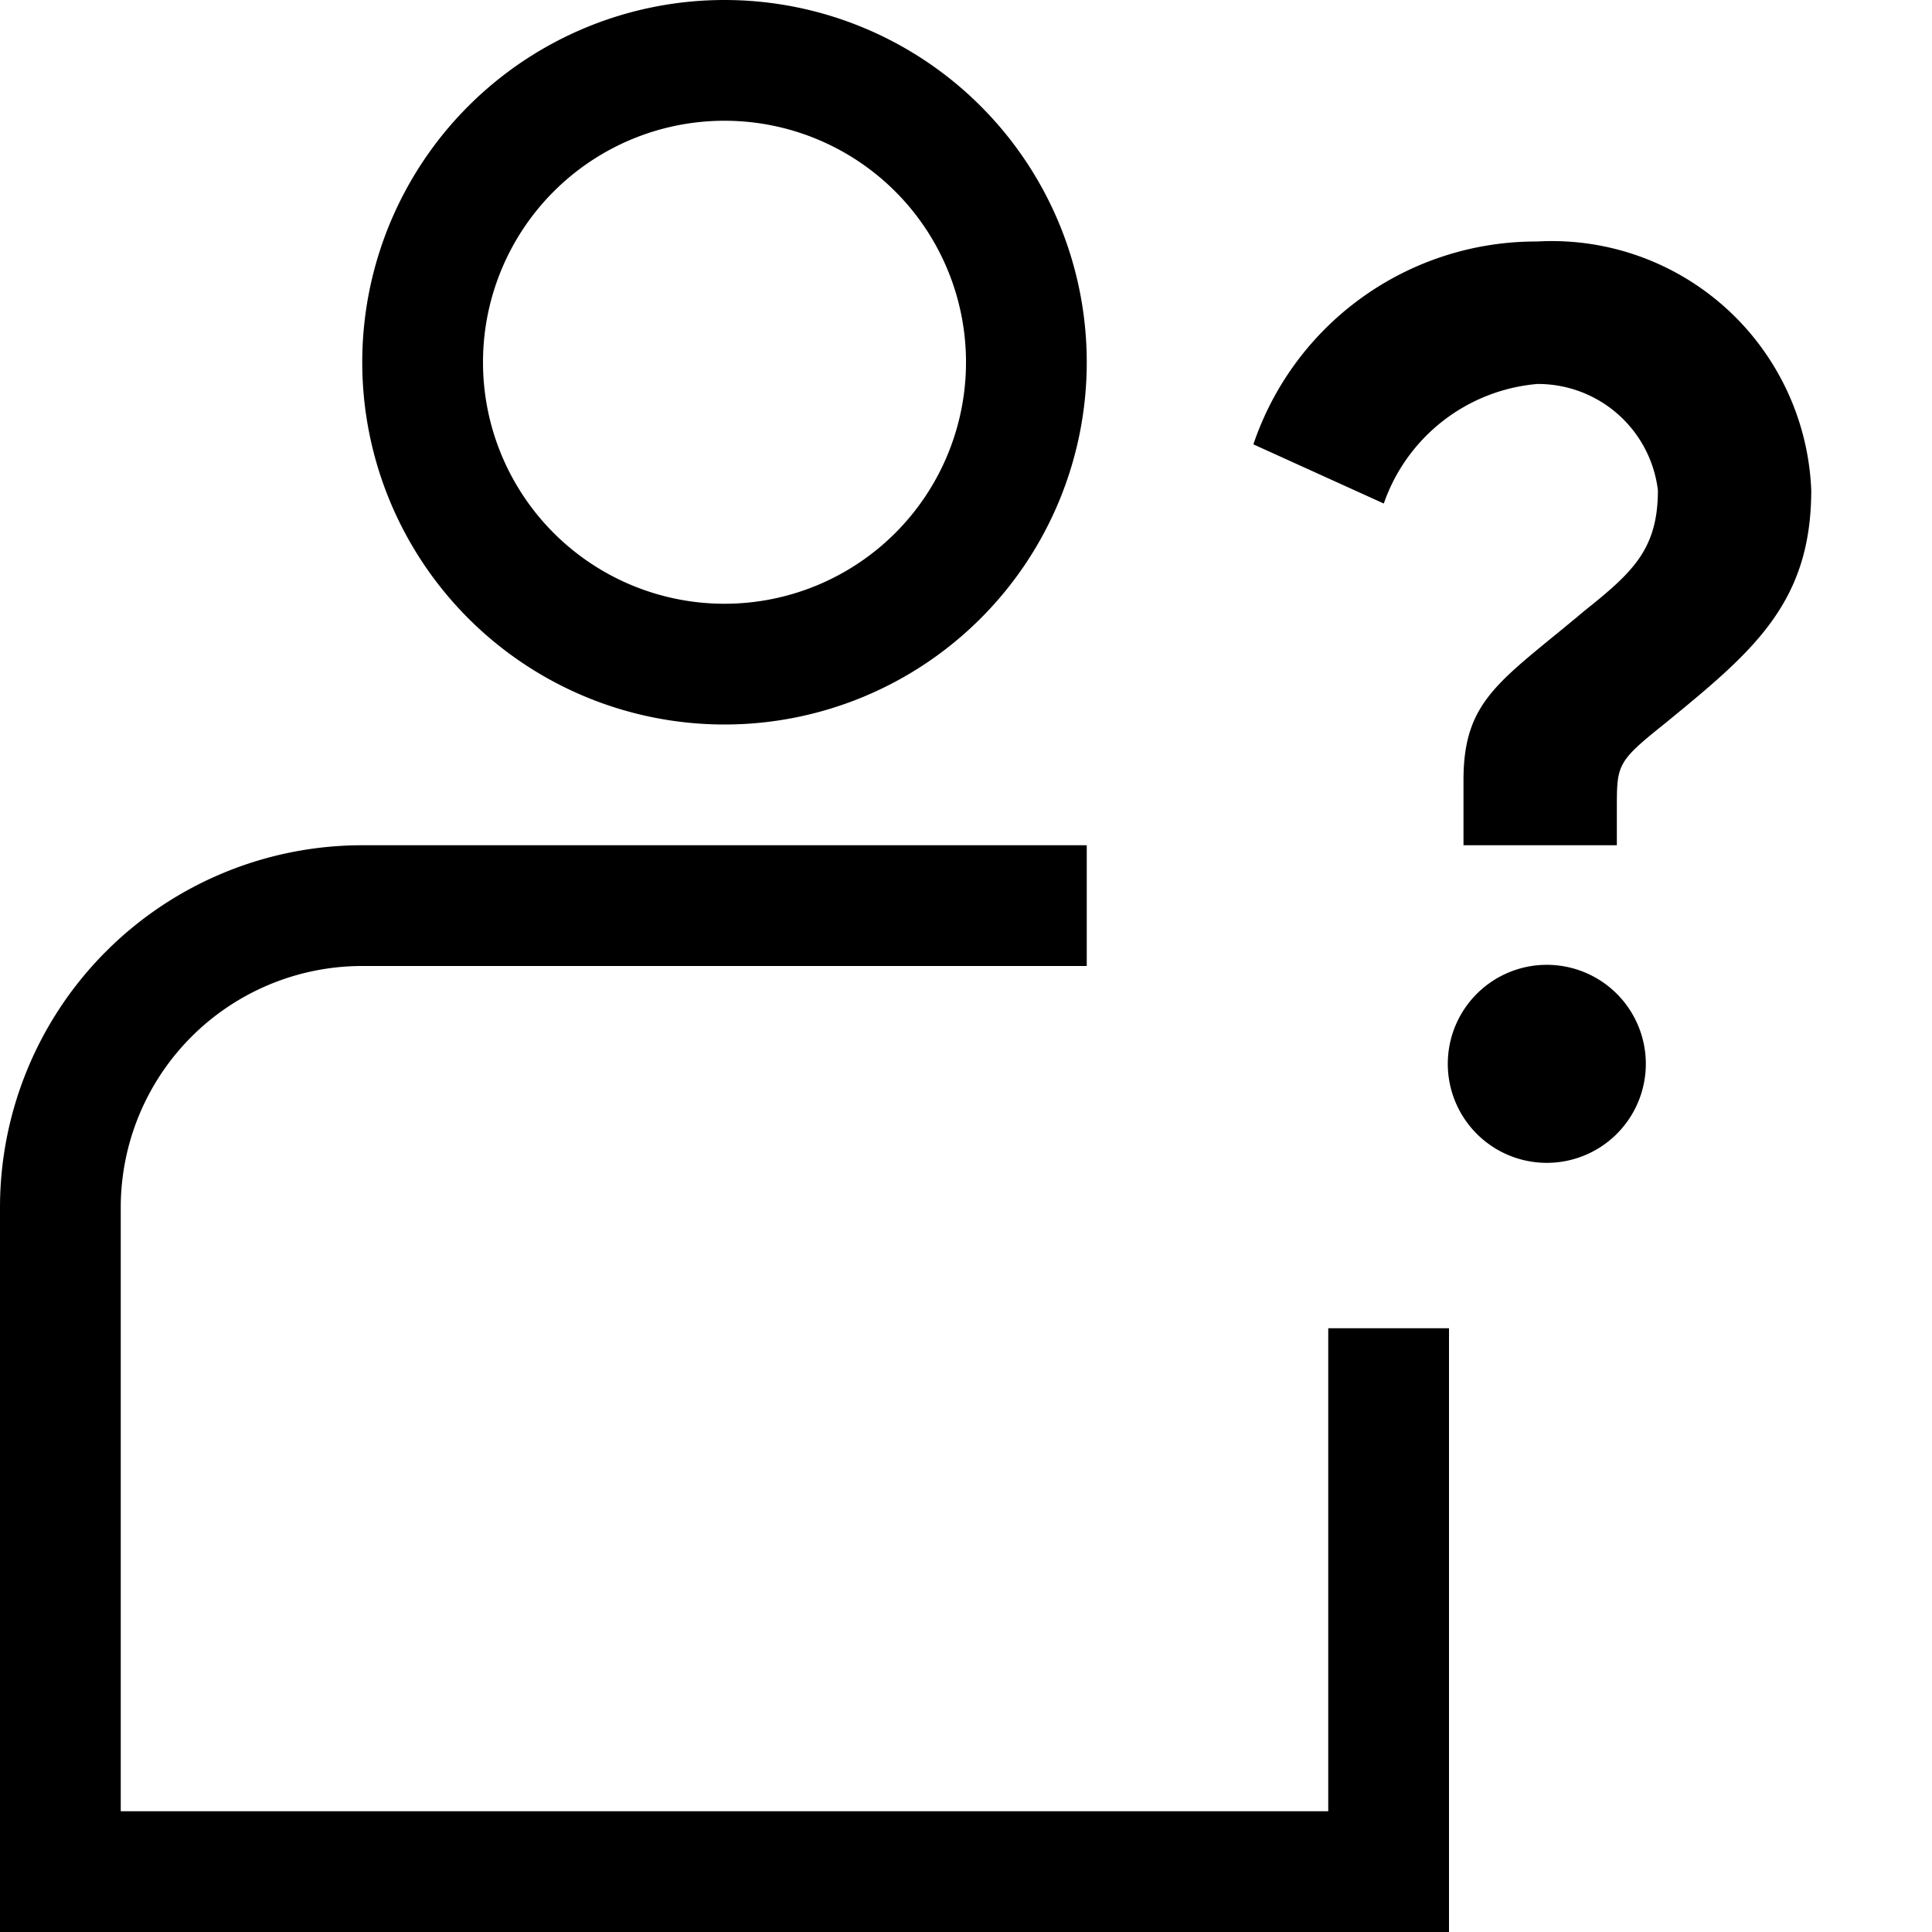<svg data-name="01_Icon" xmlns="http://www.w3.org/2000/svg" viewBox="0 0 16 16"><path d="M6 1a2 2 0 1 1-2 2 2 2 0 0 1 2-2m0-1a3 3 0 1 0 3 3 3 3 0 0 0-3-3zm5 11v4H1v-5a2 2 0 0 1 2-2h6V7H3a3 3 0 0 0-3 3v6h12v-5zm1.79-1.37a.82.82 0 1 1 .84-.82.82.82 0 0 1-.84.82zm-.06-6.45a1 1 0 0 1 1 .88c0 .49-.21.68-.61 1-.69.58-1 .73-1 1.4V7h1.27v-.3c0-.37 0-.39.4-.71C14.51 5.4 15 5 15 4.06A2.15 2.15 0 0 0 12.73 2a2.47 2.47 0 0 0-2.35 1.68l1.08.49a1.48 1.48 0 0 1 1.27-.99z"/></svg>